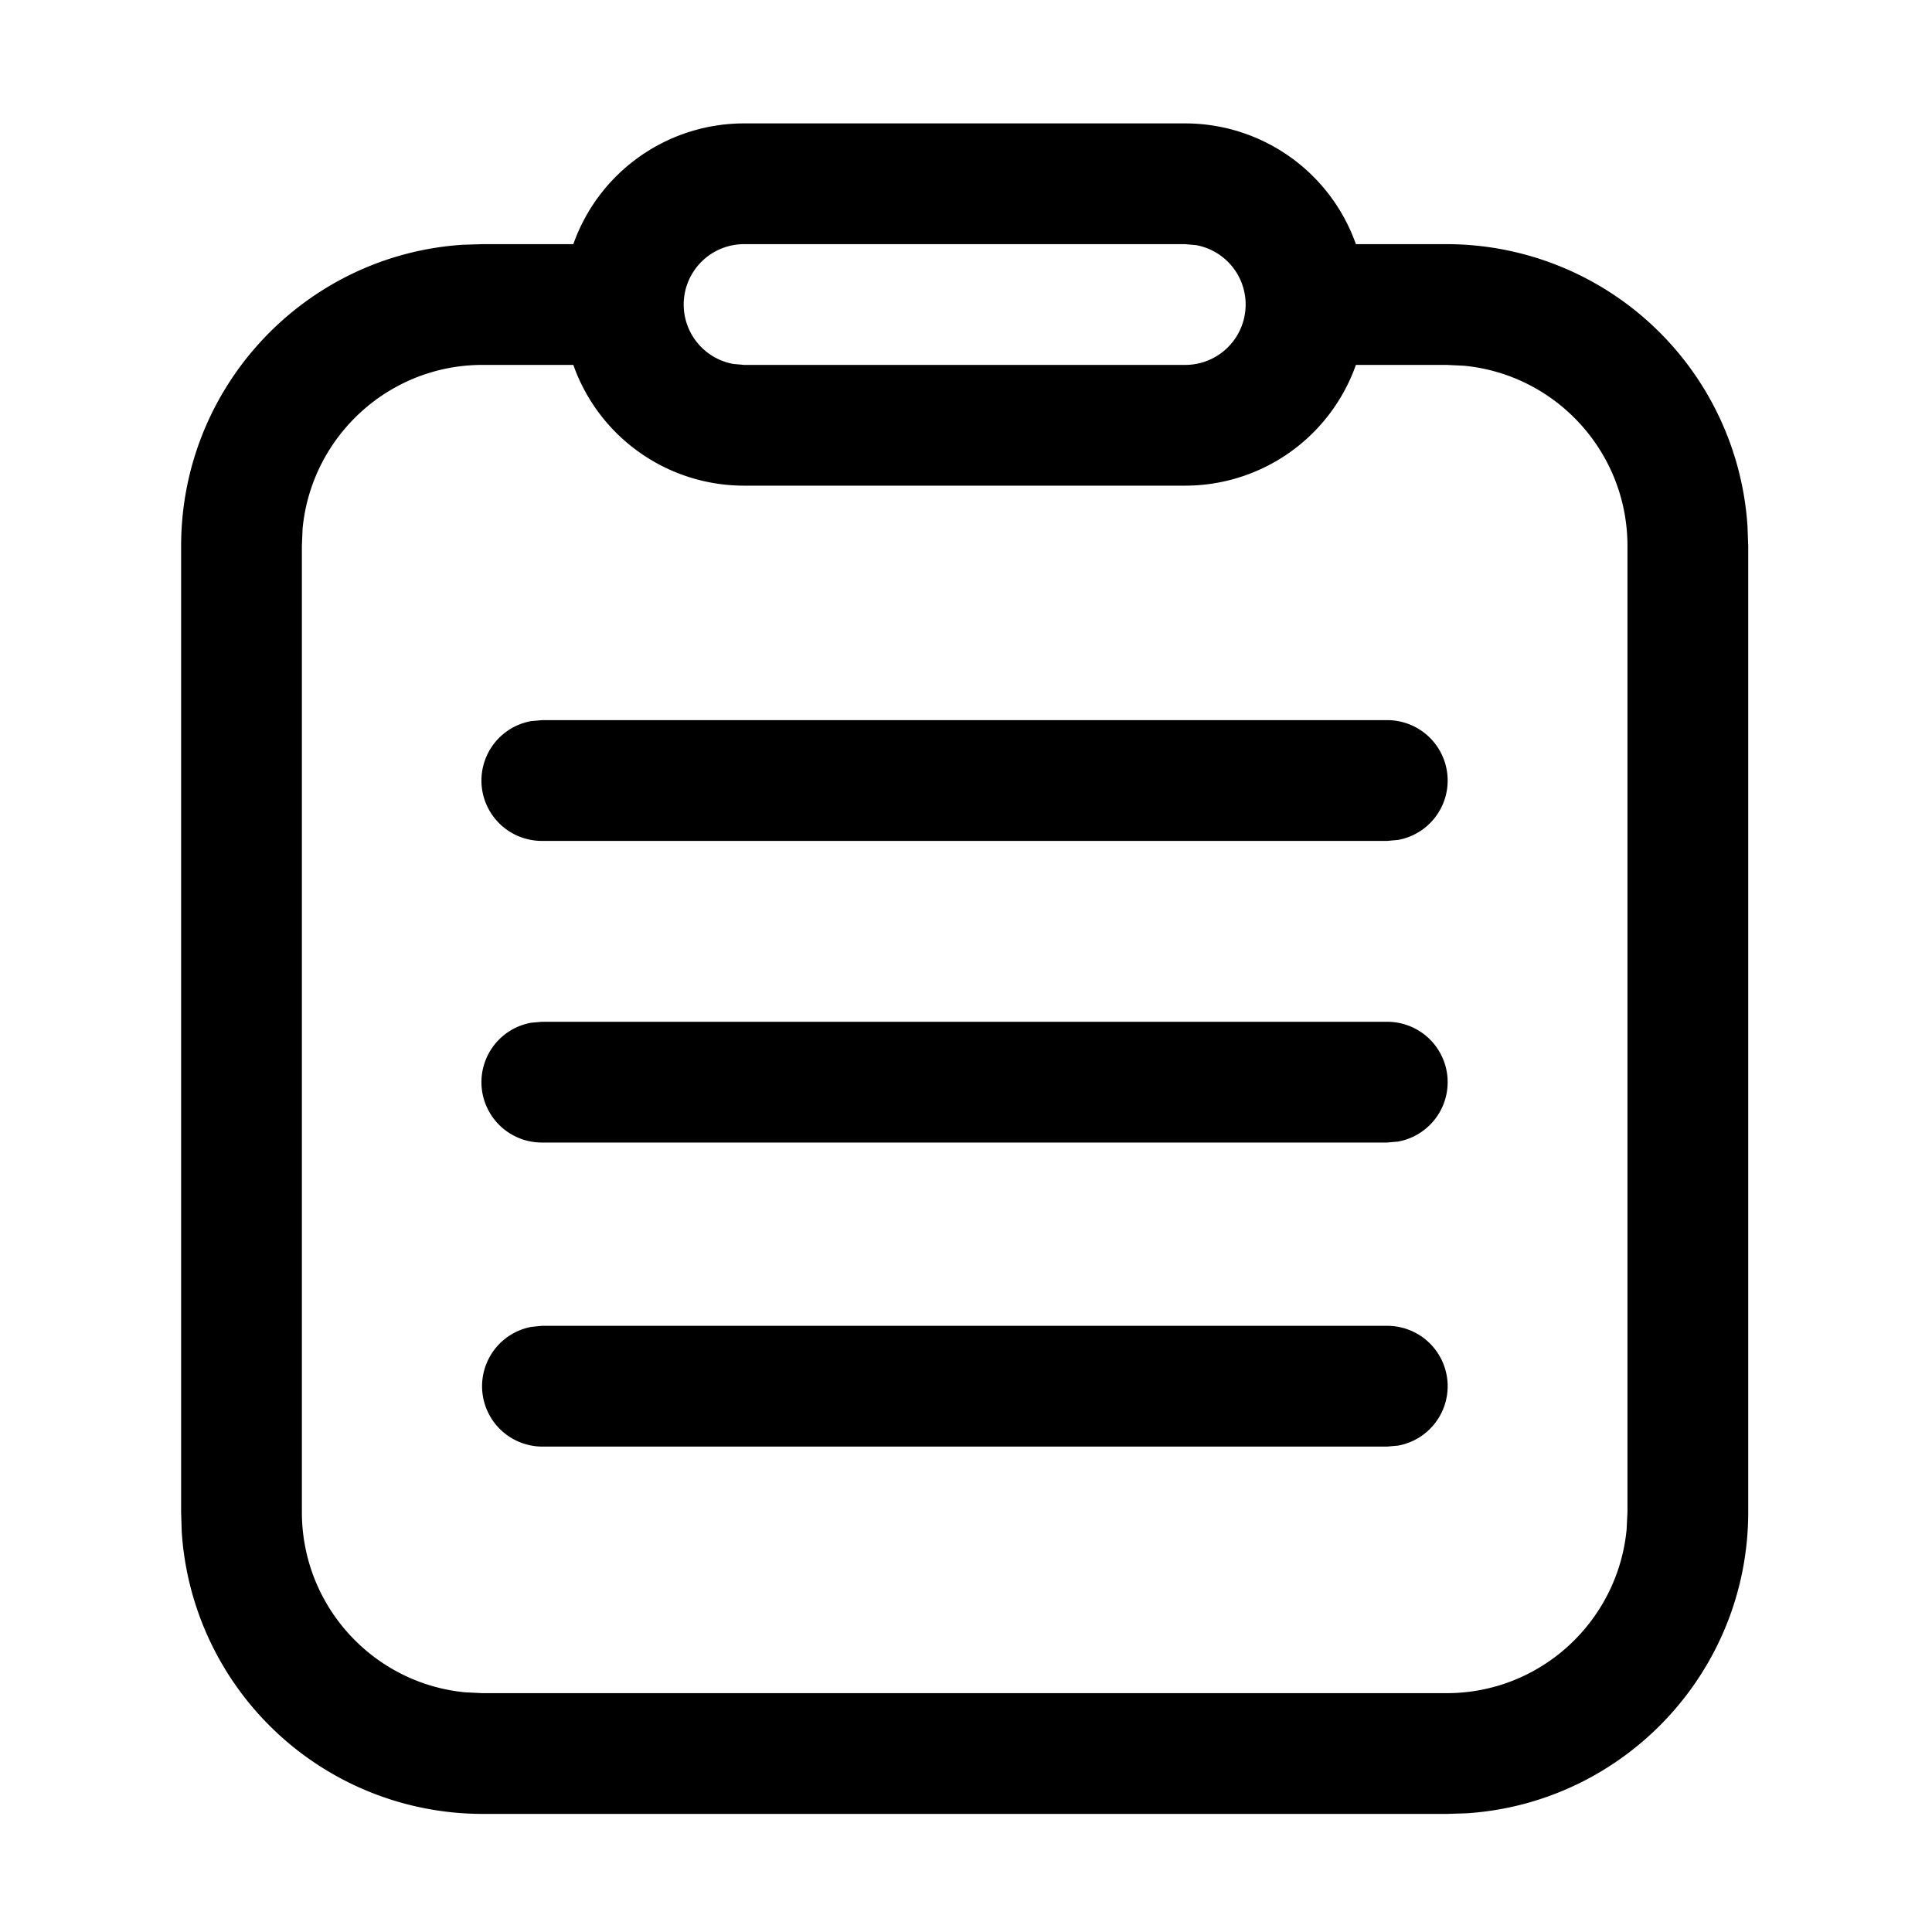 <svg class="icon" viewBox="0 0 1024 1024" xmlns="http://www.w3.org/2000/svg" width="200" height="200"><defs><style/></defs><path d="M628.16 65.408a96 96 0 0 1 90.496 64h48.128a159.872 159.872 0 0 1 159.424 149.504l.384 10.496v512c0 84.8-65.92 154.24-149.312 159.68l-10.496.32h-511.04A159.872 159.872 0 0 1 96.32 811.904L96 801.408v-512c0-84.8 65.92-154.24 149.248-159.68l10.496-.32h48.128a96 96 0 0 1 90.56-64H628.16zm-324.288 128h-48.128c-49.792 0-90.688 38.08-95.36 86.72l-.384 9.28v512c0 49.92 37.952 90.88 86.528 95.552l9.216.448h511.04c49.792 0 90.688-38.08 95.36-86.784l.448-9.216v-512c0-49.92-38.016-90.88-86.592-95.552l-9.216-.448h-48.128a96 96 0 0 1-90.496 64H394.432a96 96 0 0 1-90.56-64zm431.36 509.312a32 32 0 0 1 5.76 63.488l-5.76.512h-448a32 32 0 0 1-5.76-63.424l5.76-.576h448zm0-161.152a32 32 0 0 1 5.76 63.488l-5.76.512h-448a32 32 0 0 1-5.76-63.488l5.76-.512h448zm0-159.872a32 32 0 0 1 5.76 63.488l-5.76.512h-448a32 32 0 0 1-5.76-63.488l5.76-.512h448zM628.224 129.408H394.432a32 32 0 0 0-5.76 63.488l5.76.512H628.16a32 32 0 0 0 5.76-63.488l-5.76-.512z"/></svg>